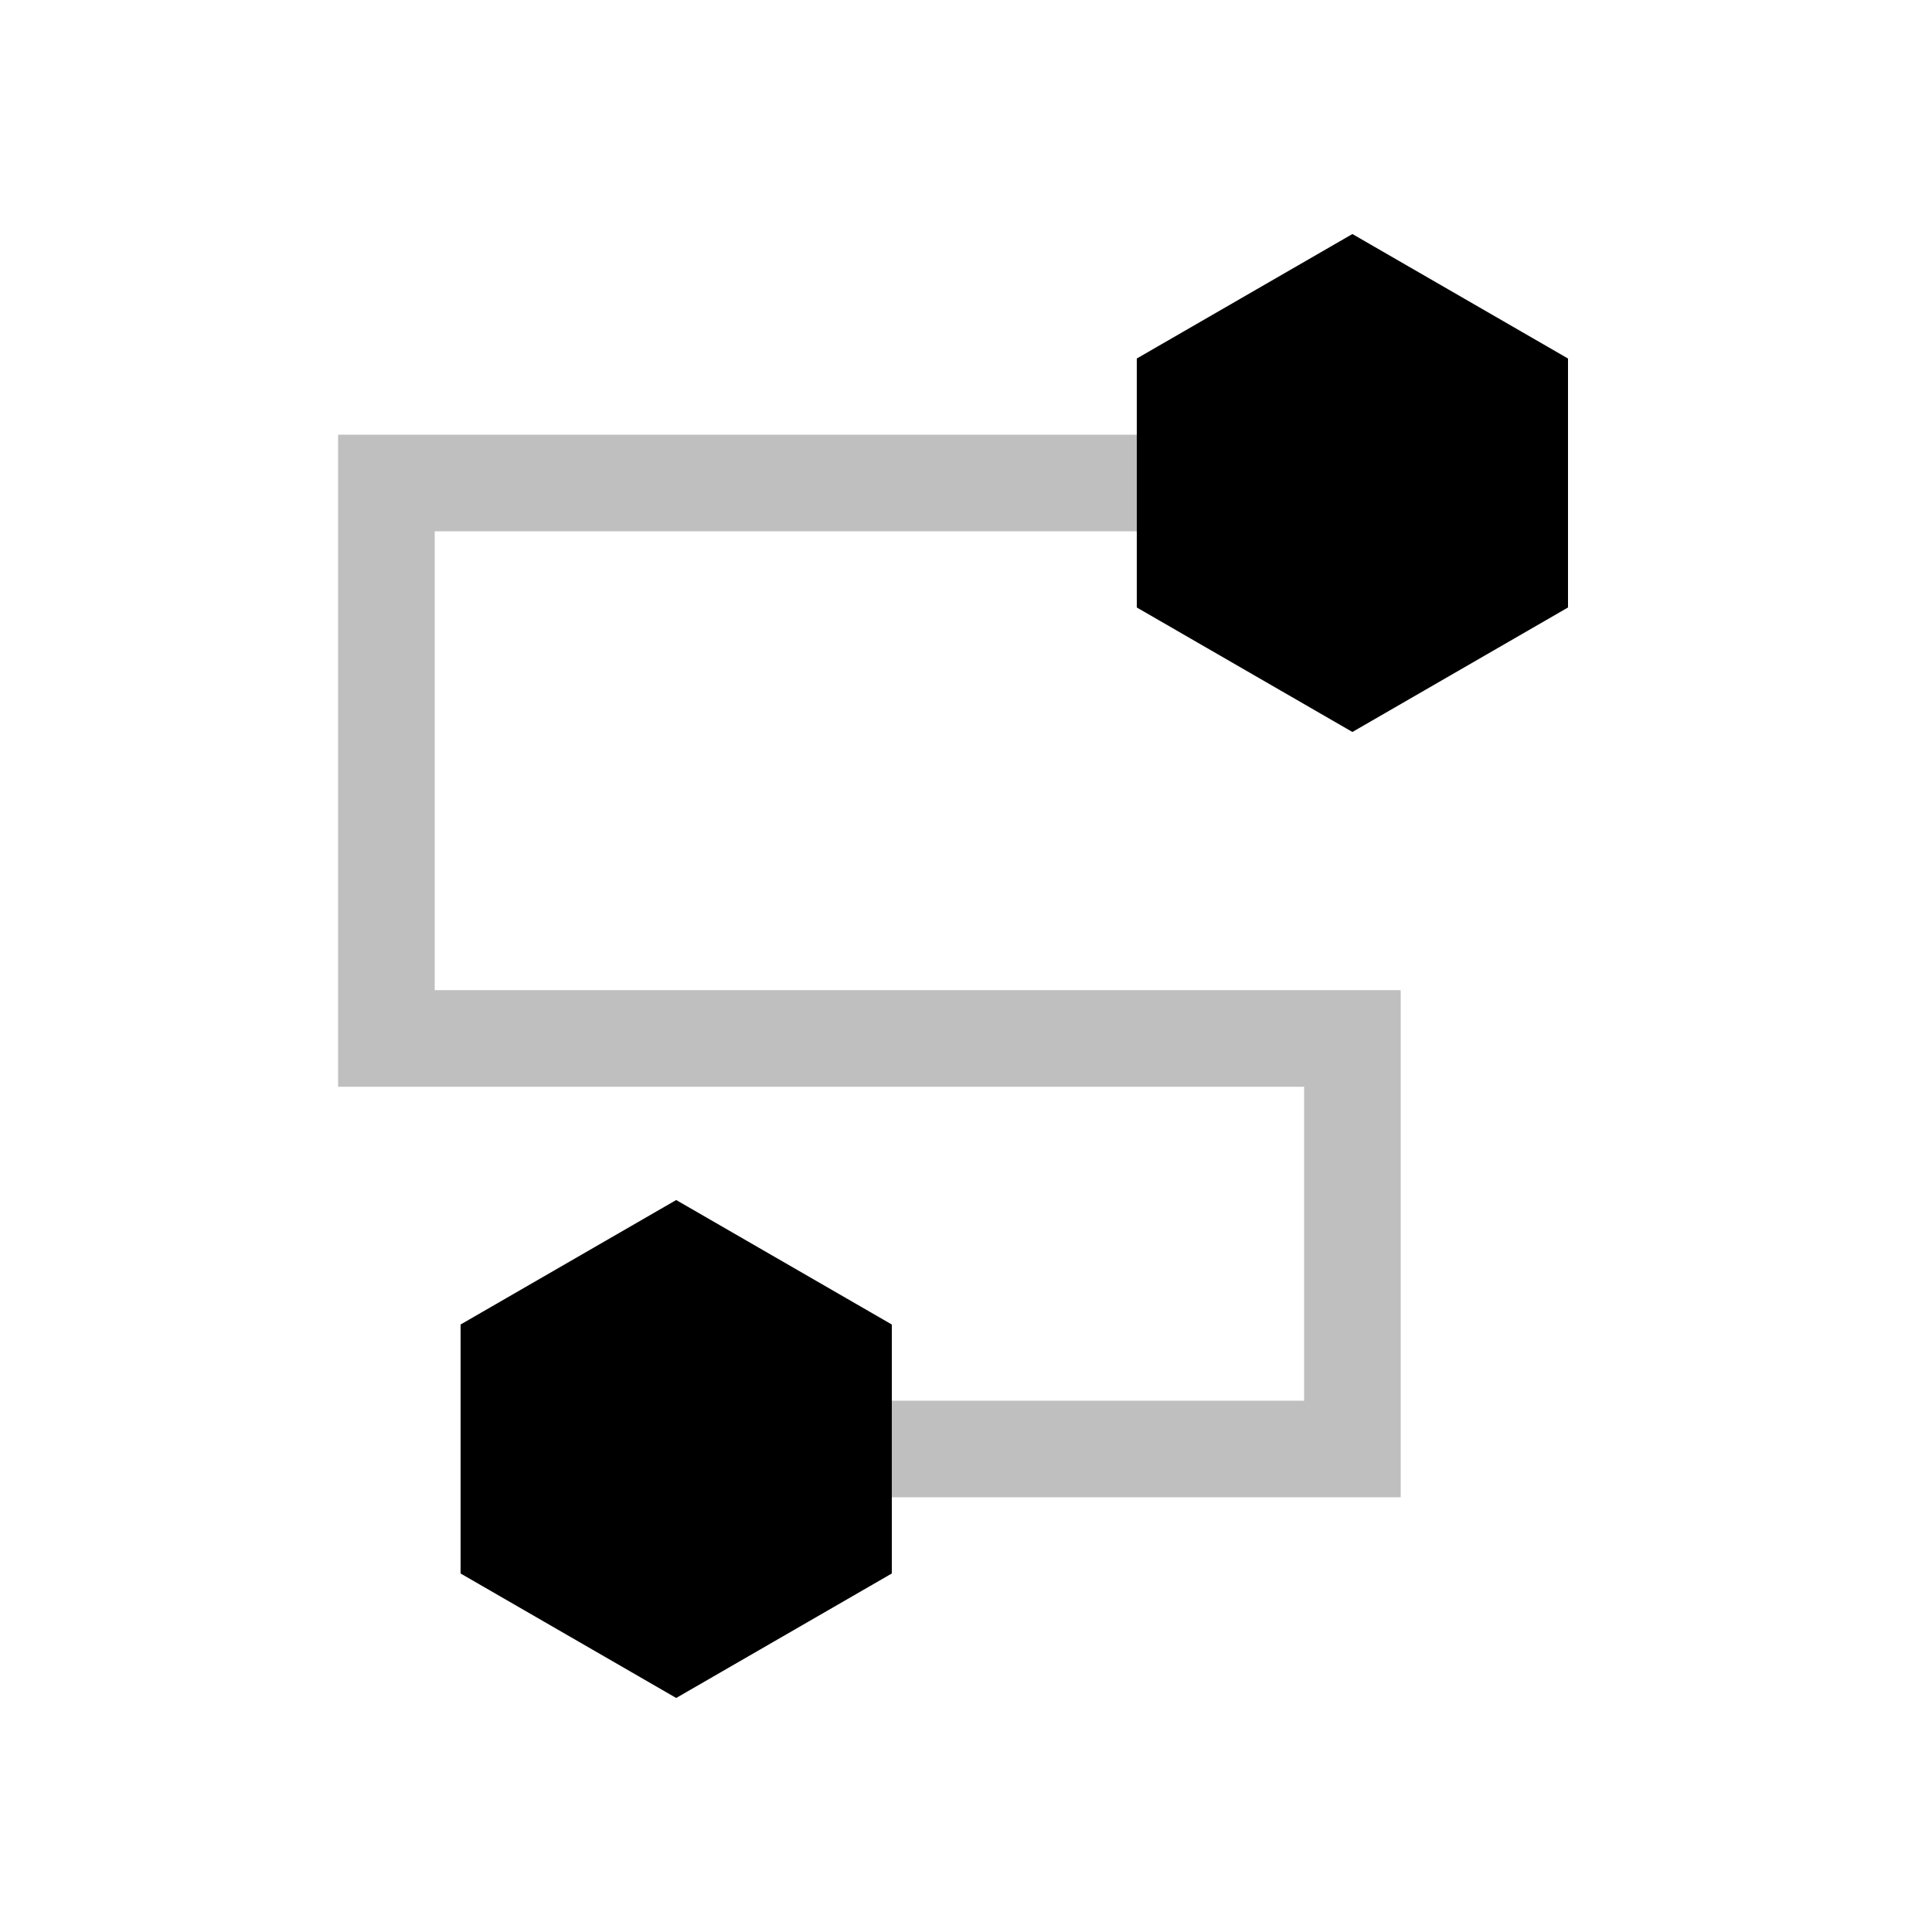 <svg viewBox="0 0 80 80" fill="none">
  <path opacity="0.25" d="M34.928 62H32.928V58H34.928V62ZM56 60H58V62H56V60ZM16 20H14V18H16V20ZM49.072 18H51.072V22H49.072V18ZM56 43V41H58V43H56ZM16 43V45H14V43H16ZM34.928 58H56V62H34.928V58ZM16 18H49.072V22H16V18ZM54 60V43H58V60H54ZM56 45H16V41H56V45ZM14 43V20H18V43H14Z" fill="currentColor" />
  <path d="M28 68L34.928 64V56L28 52L21.072 56V64L28 68Z" fill="currentColor" stroke="currentColor" stroke-width="4" stroke-linecap="square" />
  <path d="M56 28L62.928 24V16L56 12L49.072 16V24L56 28Z" fill="currentColor" stroke="currentColor" stroke-width="4" stroke-linecap="square" />
</svg>